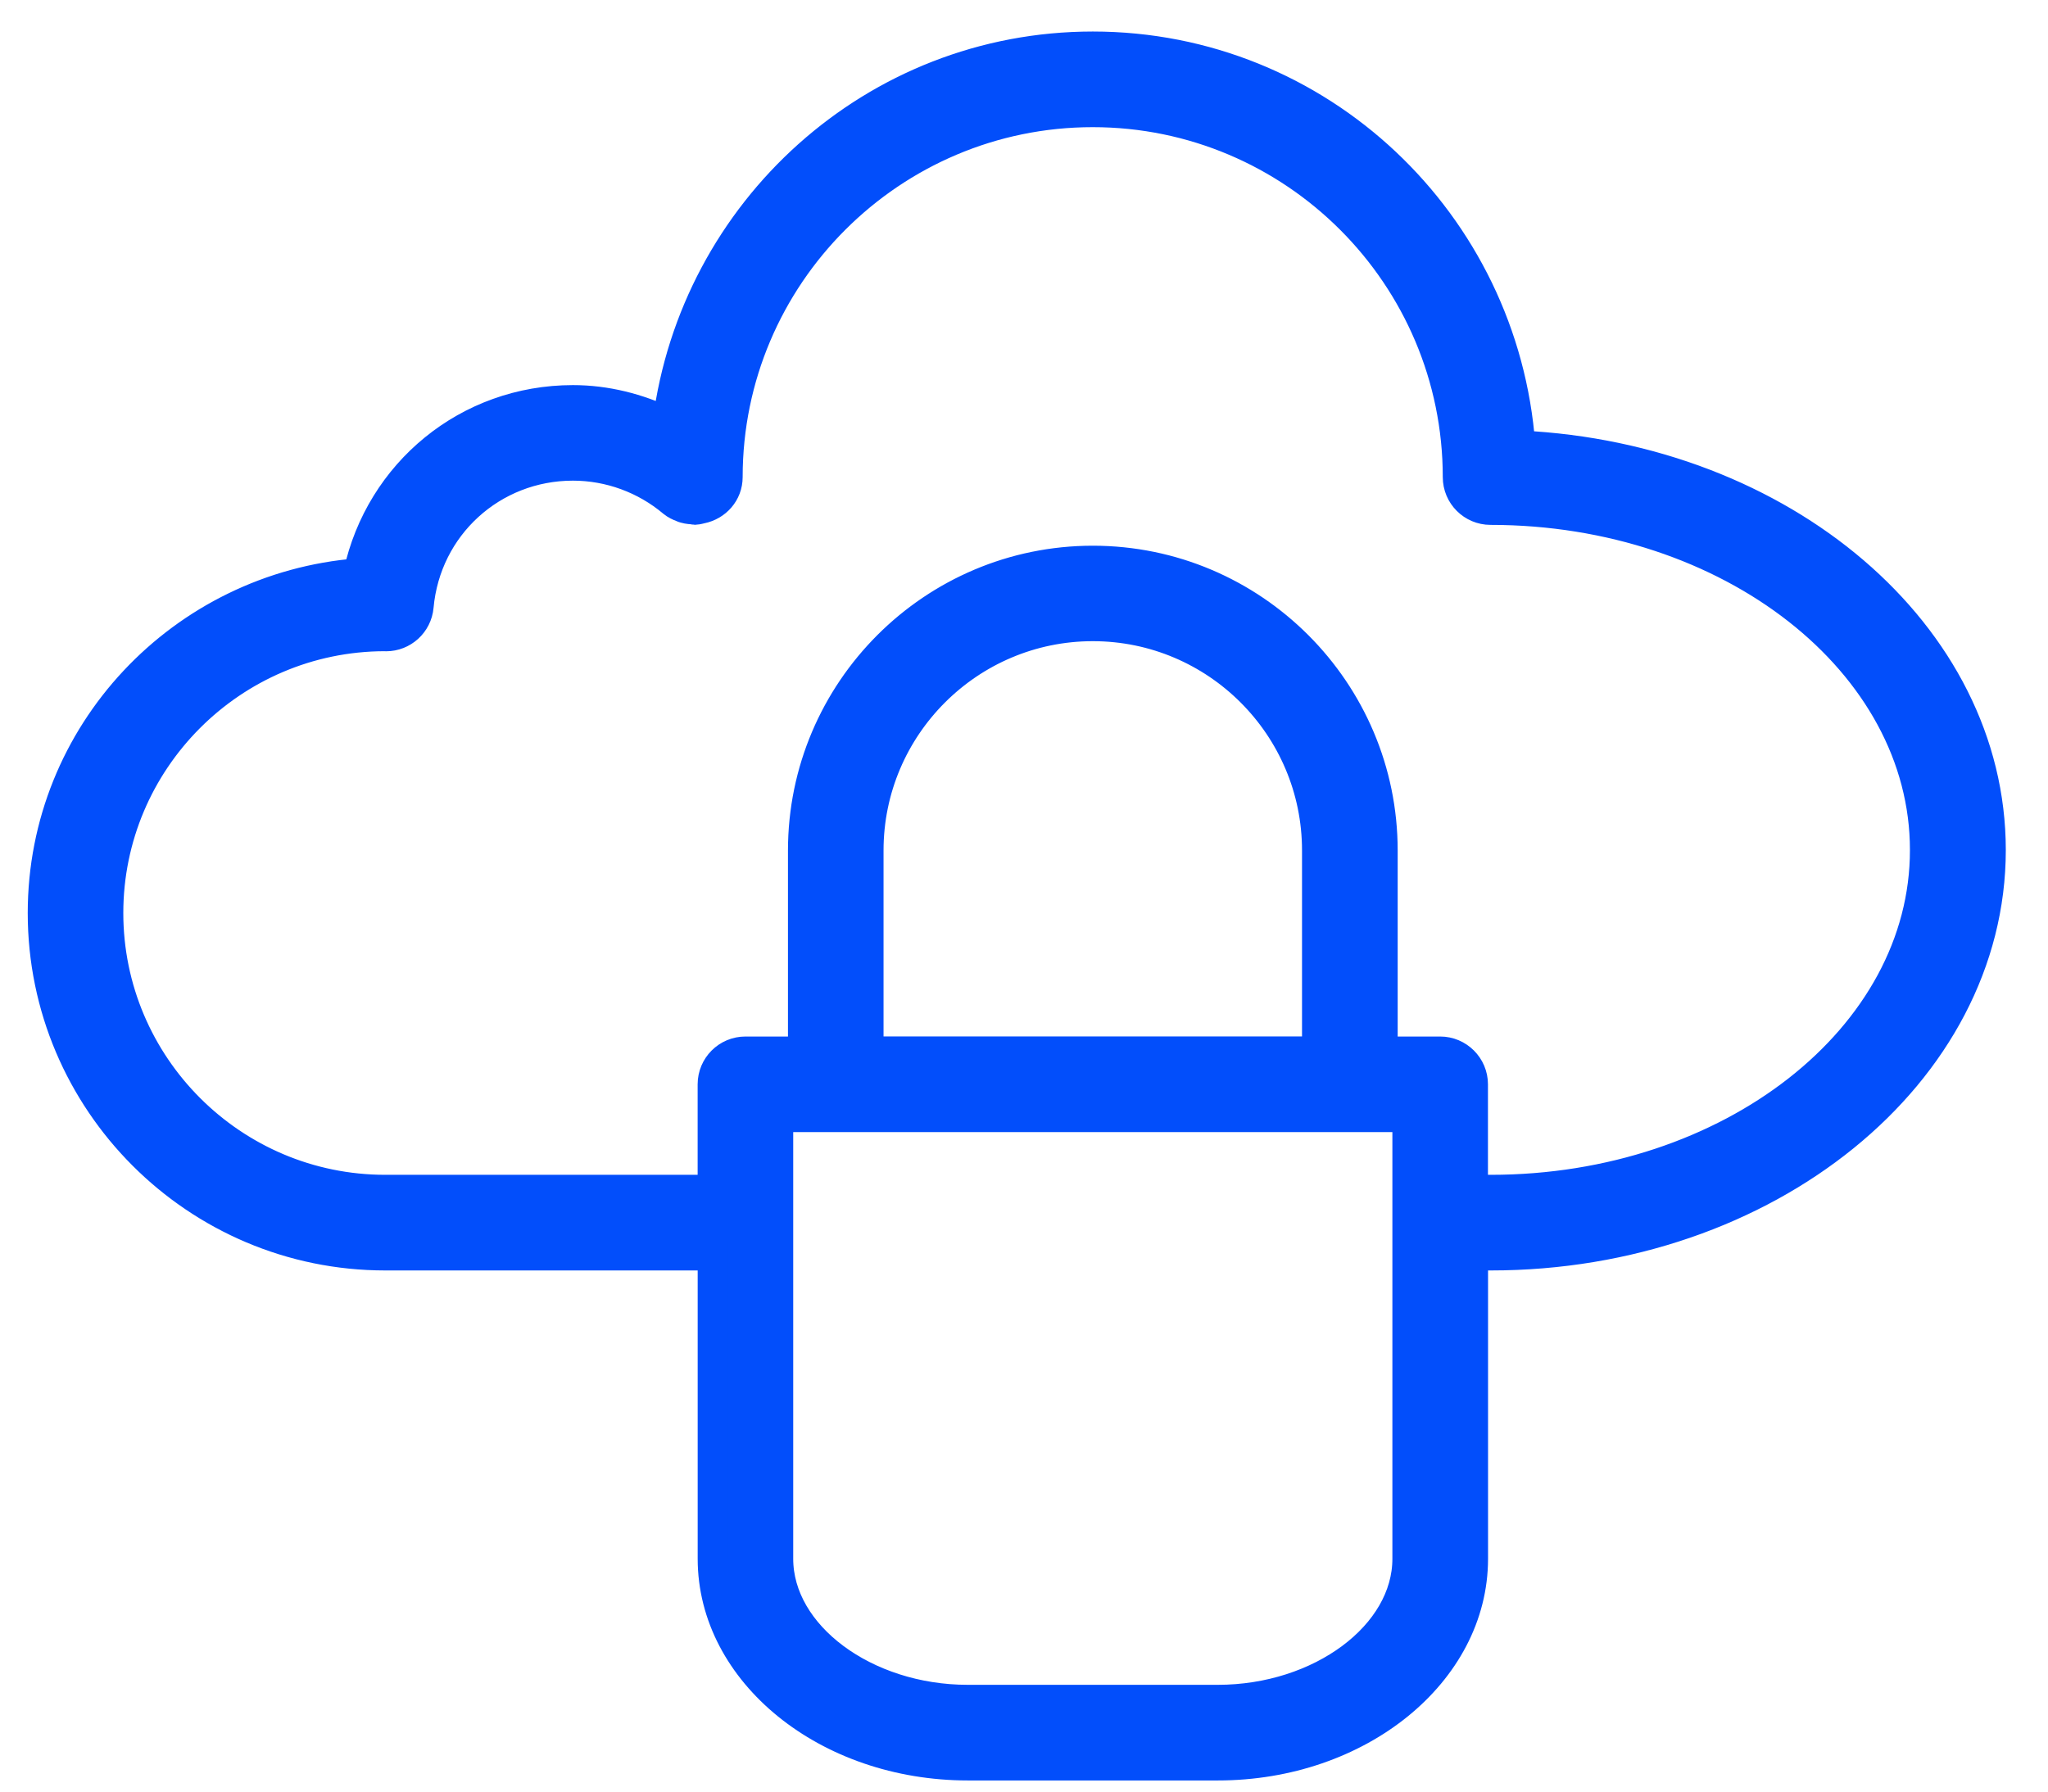 <svg width="48" height="42" viewBox="0 0 48 42" fill="none" xmlns="http://www.w3.org/2000/svg">
<path d="M35.634 10.443C35.247 5.228 30.926 1.089 25.613 1.089C20.487 1.089 16.287 4.945 15.647 9.9C14.956 9.571 14.204 9.378 13.428 9.378C10.956 9.378 8.908 11.088 8.398 13.438C4.269 13.765 1 17.192 1 21.404C1 25.831 4.602 29.433 9.029 29.433H16.702V36.542C16.702 39.214 19.386 41.389 22.683 41.389H28.545C31.842 41.389 34.526 39.214 34.526 36.542V29.433H34.943C41.404 29.433 46.661 25.167 46.661 19.926C46.659 14.87 41.773 10.735 35.634 10.443L35.634 10.443ZM32.984 36.542C32.984 38.334 30.951 39.847 28.543 39.847H22.681C20.275 39.847 18.241 38.334 18.241 36.542V26.189H32.984L32.984 36.542ZM30.866 24.647H20.358V19.936C20.358 17.039 22.716 14.681 25.613 14.681C28.51 14.681 30.866 17.039 30.866 19.936L30.866 24.647ZM34.941 27.891H34.524V25.419C34.524 24.994 34.177 24.649 33.754 24.649H32.408V19.938C32.408 16.192 29.359 13.143 25.613 13.143C21.867 13.143 18.818 16.191 18.818 19.938V24.649H17.471C17.045 24.649 16.701 24.995 16.701 25.419V27.891H9.029C5.451 27.891 2.54 24.98 2.54 21.404C2.54 17.831 5.443 14.924 9.014 14.916C9.025 14.916 9.037 14.918 9.047 14.918C9.442 14.918 9.776 14.618 9.813 14.218C9.982 12.337 11.537 10.918 13.428 10.918C14.284 10.918 15.116 11.223 15.771 11.775C15.836 11.828 15.911 11.863 15.986 11.892C15.988 11.892 15.988 11.894 15.99 11.894C16.067 11.925 16.146 11.938 16.229 11.942C16.25 11.944 16.267 11.953 16.289 11.953C16.294 11.953 16.3 11.95 16.306 11.95C16.35 11.948 16.392 11.934 16.436 11.925C16.787 11.854 17.056 11.557 17.056 11.185C17.056 6.467 20.895 2.631 25.611 2.631C30.329 2.631 34.165 6.47 34.165 11.185C34.165 11.611 34.511 11.955 34.935 11.955H34.937H34.939C40.55 11.955 45.114 15.53 45.114 19.925C45.119 24.318 40.553 27.891 34.941 27.891L34.941 27.891Z" fill="#024EFB" stroke="#024EFB" stroke-width="0.7"/>
</svg>
